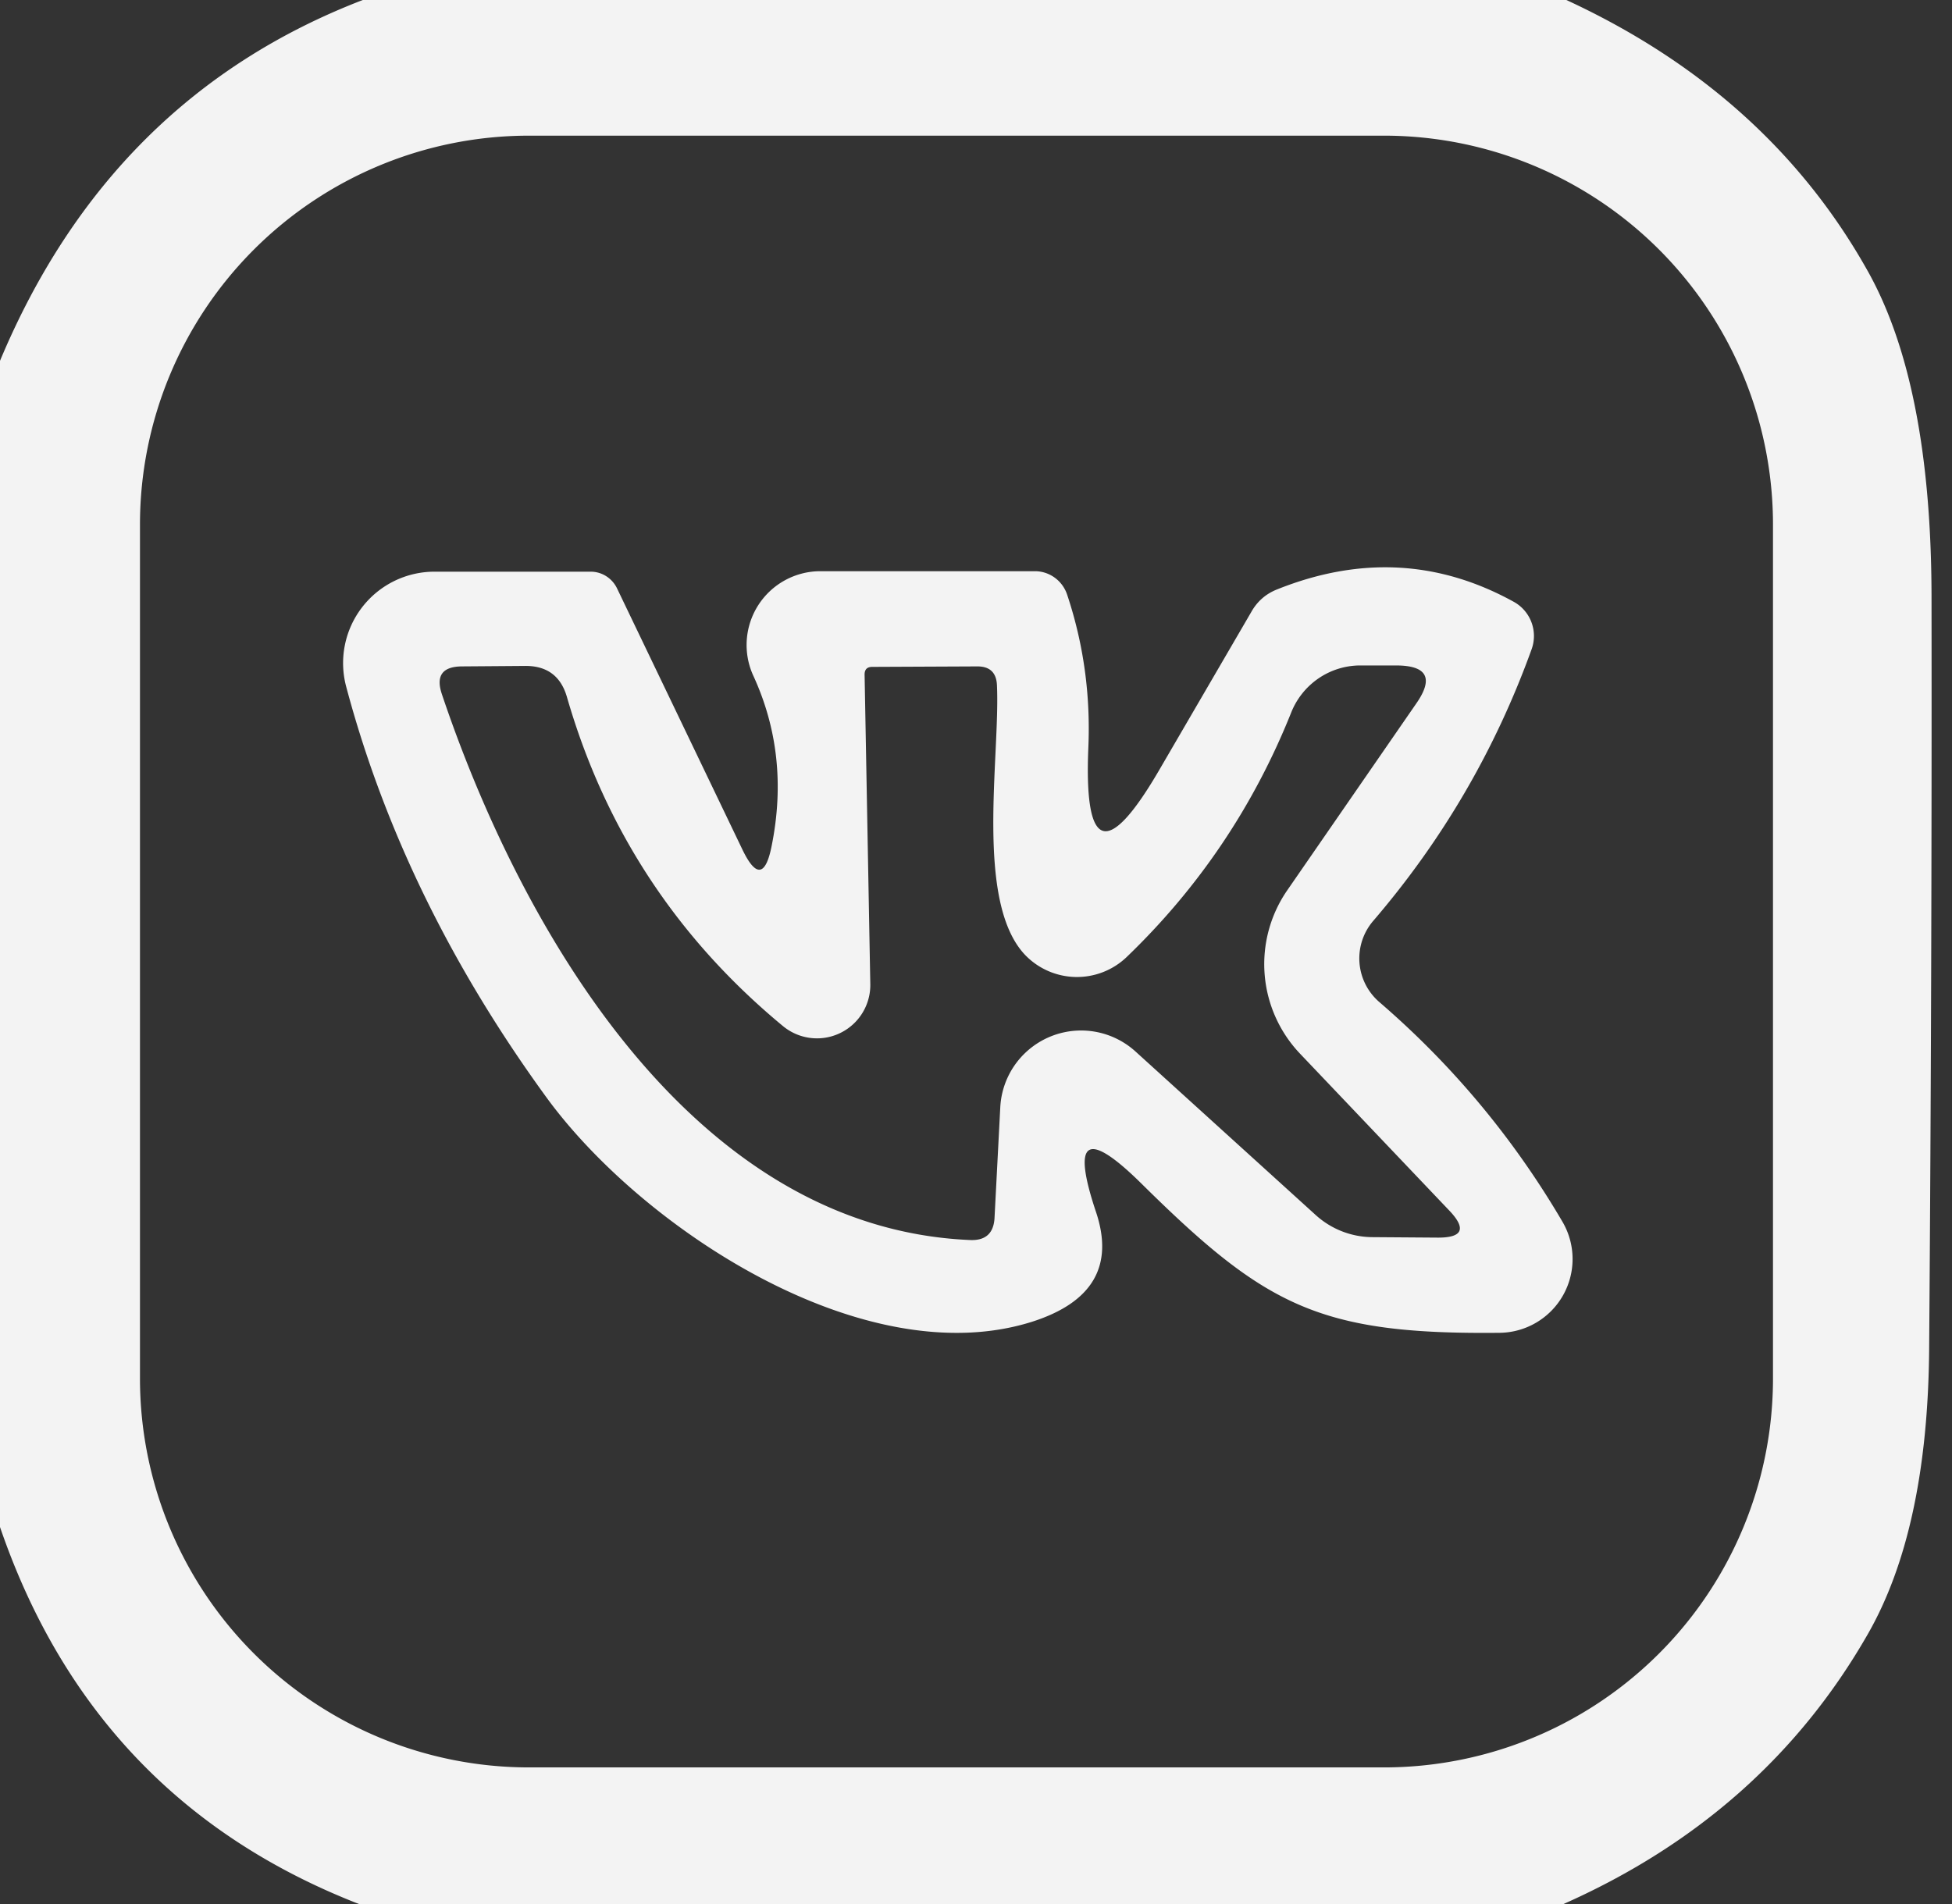 <?xml version="1.0" encoding="UTF-8" standalone="no"?>
<!DOCTYPE svg PUBLIC "-//W3C//DTD SVG 1.1//EN" "http://www.w3.org/Graphics/SVG/1.1/DTD/svg11.dtd">
<svg xmlns="http://www.w3.org/2000/svg" version="1.1" viewBox="0.00 0.00 41.00 40.00">
<rect x="0.00" y="0.00" width="41.00" height="40.00" fill="#333333" stroke="none"/>
<g fill="#f3f3f3">
<path d="
  M 7.62 0.00
  L 32.90 0.00
  Q 37.16 1.97 39.25 5.73
  Q 40.56 8.10 40.57 12.51
  Q 40.58 20.44 40.52 28.34
  Q 40.49 32.15 39.22 34.35
  Q 37.05 38.13 32.84 40.00
  L 7.54 40.00
  Q 1.97 37.83 0.00 32.08
  L 0.00 7.58
  Q 2.32 2.04 7.62 0.00
  Z
  M 37.24 11.02
  A 8.17 8.17 0.0 0 0 29.07 2.85
  L 11.11 2.85
  A 8.17 8.17 0.0 0 0 2.94 11.02
  L 2.94 28.96
  A 8.17 8.17 0.0 0 0 11.11 37.13
  L 29.07 37.13
  A 8.17 8.17 0.0 0 0 37.24 28.96
  L 37.24 11.02
  Z"
/>
<path d="
  M 16.21 17.76
  Q 16.59 15.86 15.82 14.19
  A 1.55 1.55 0.0 0 1 17.23 12.00
  L 21.74 12.00
  A 0.72 0.71 80.1 0 1 22.41 12.48
  Q 22.93 14.03 22.86 15.70
  Q 22.72 18.99 24.37 16.14
  L 26.28 12.86
  Q 26.47 12.52 26.83 12.38
  Q 29.43 11.34 31.79 12.64
  A 0.82 0.82 0.0 0 1 32.17 13.64
  Q 31.03 16.80 28.84 19.35
  A 1.21 1.21 0.0 0 0 28.97 21.05
  Q 31.28 23.04 32.82 25.67
  A 1.55 1.55 0.0 0 1 31.50 28.00
  C 27.71 28.04 26.58 27.44 23.98 24.87
  Q 22.25 23.16 23.02 25.46
  Q 23.59 27.16 21.67 27.77
  C 18.13 28.88 13.45 25.78 11.46 23.03
  Q 8.46 18.90 7.27 14.42
  A 1.92 1.92 0.0 0 1 9.12 12.01
  L 12.41 12.01
  A 0.62 0.61 76.7 0 1 12.96 12.36
  L 15.59 17.84
  Q 16.02 18.74 16.21 17.76
  Z
  M 21.01 23.26
  A 1.70 1.70 0.0 0 1 23.85 22.09
  L 27.64 25.53
  A 1.79 1.78 66.3 0 0 28.81 25.99
  L 30.18 26.00
  Q 31.00 26.01 30.43 25.42
  L 27.31 22.14
  A 2.73 2.73 0.0 0 1 27.04 18.70
  L 29.74 14.79
  Q 30.31 13.98 29.32 13.98
  L 28.56 13.98
  A 1.57 1.56 -79.4 0 0 27.12 14.97
  Q 25.94 17.92 23.66 20.11
  A 1.51 1.51 0.0 0 1 21.53 20.06
  C 20.47 18.94 21.01 15.89 20.94 14.39
  Q 20.92 14.00 20.53 14.00
  L 18.32 14.01
  Q 18.16 14.01 18.16 14.17
  L 18.28 20.68
  A 1.12 1.12 0.0 0 1 16.45 21.56
  Q 13.11 18.80 11.91 14.65
  Q 11.72 13.98 11.02 13.99
  L 9.69 14.00
  Q 9.09 14.01 9.28 14.58
  C 10.91 19.43 14.49 25.79 20.36 26.05
  Q 20.87 26.08 20.89 25.57
  L 21.01 23.26
  Z"
/>
</g>
</svg>

